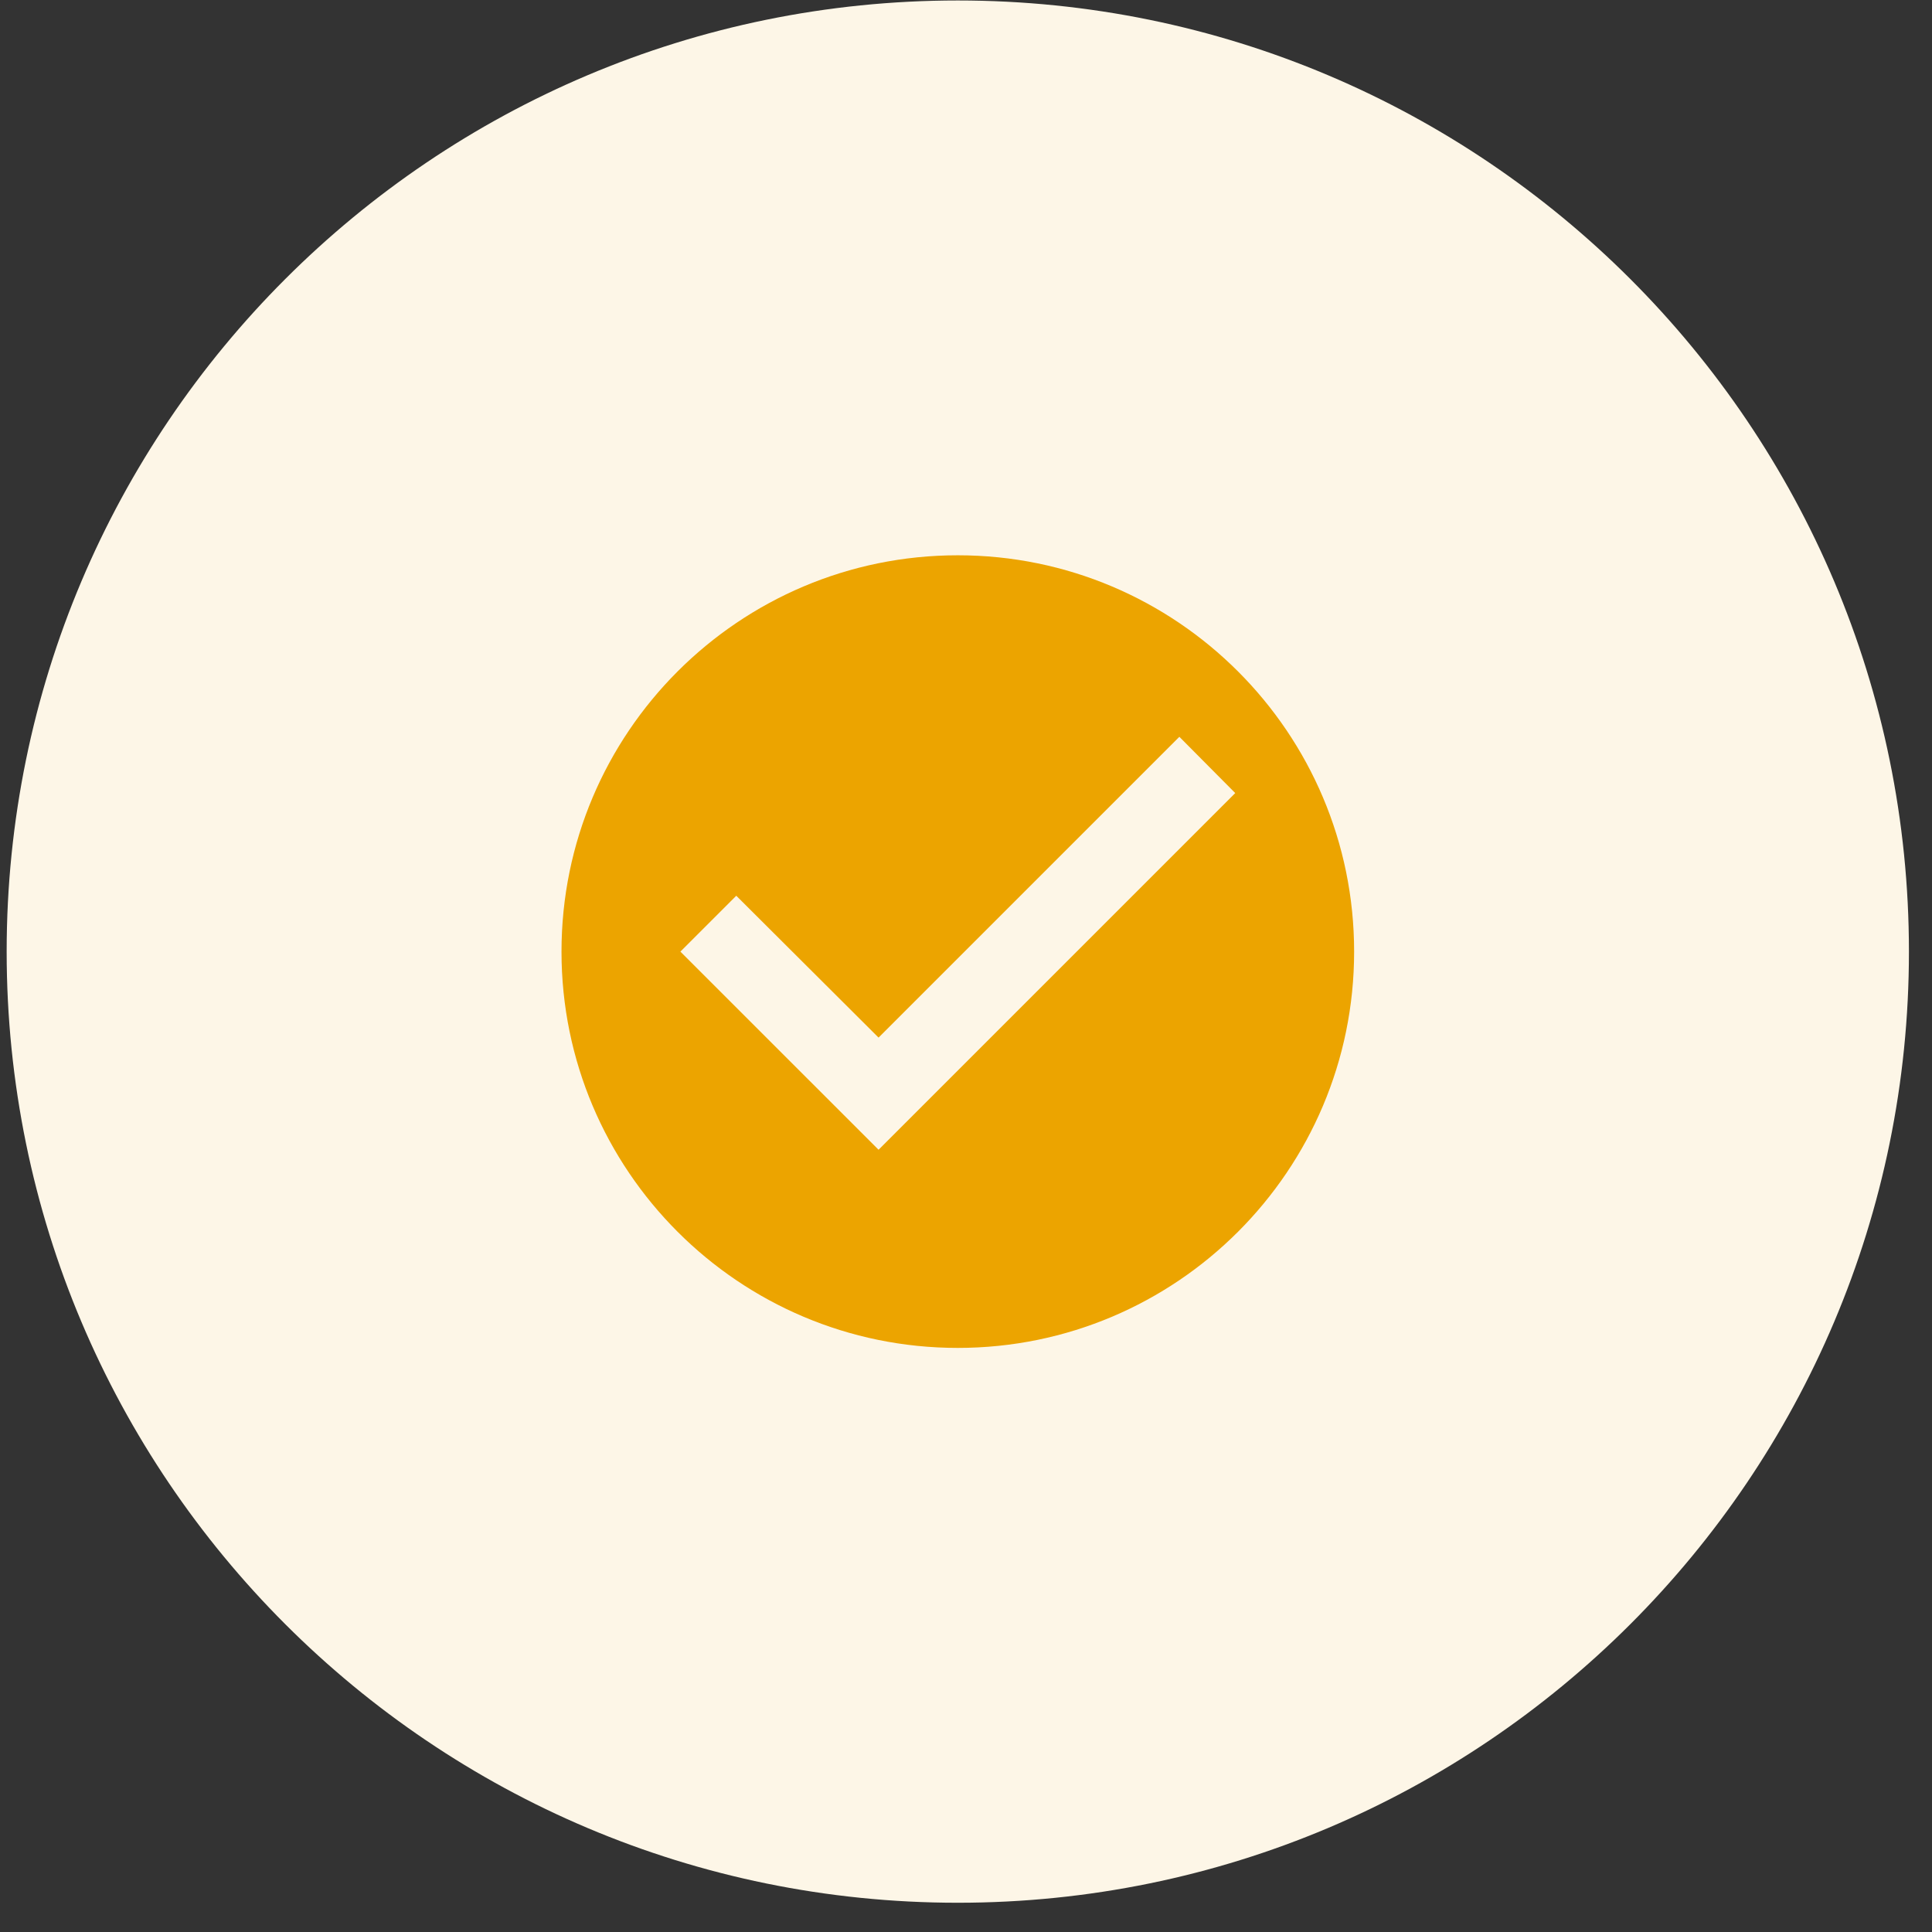 <svg width="65" height="65" viewBox="0 0 65 65" fill="none" xmlns="http://www.w3.org/2000/svg">
<rect x="0" y="0" width="65" height="65" fill="#333333" stroke="none"/>
<g clip-path="url(#clip0_28_43)">
<path d="M32.224 64.016C49.898 64.016 64.224 49.689 64.224 32.016C64.224 14.342 49.898 0.016 32.224 0.016C14.551 0.016 0.224 14.342 0.224 32.016C0.224 49.689 14.551 64.016 32.224 64.016Z" fill="#FDF6E7"/>
<path d="M32.224 18.682C24.864 18.682 18.891 24.656 18.891 32.016C18.891 39.376 24.864 45.349 32.224 45.349C39.584 45.349 45.558 39.376 45.558 32.016C45.558 24.656 39.584 18.682 32.224 18.682ZM29.558 38.682L22.891 32.016L24.771 30.136L29.558 34.909L39.678 24.789L41.558 26.682L29.558 38.682Z" fill="#ECA400"/>
</g>
<defs>
<clipPath id="clip0_28_43">
<rect width="64" height="64" fill="white" transform="translate(0.224 0.016)"/>
</clipPath>
</defs>
</svg>
